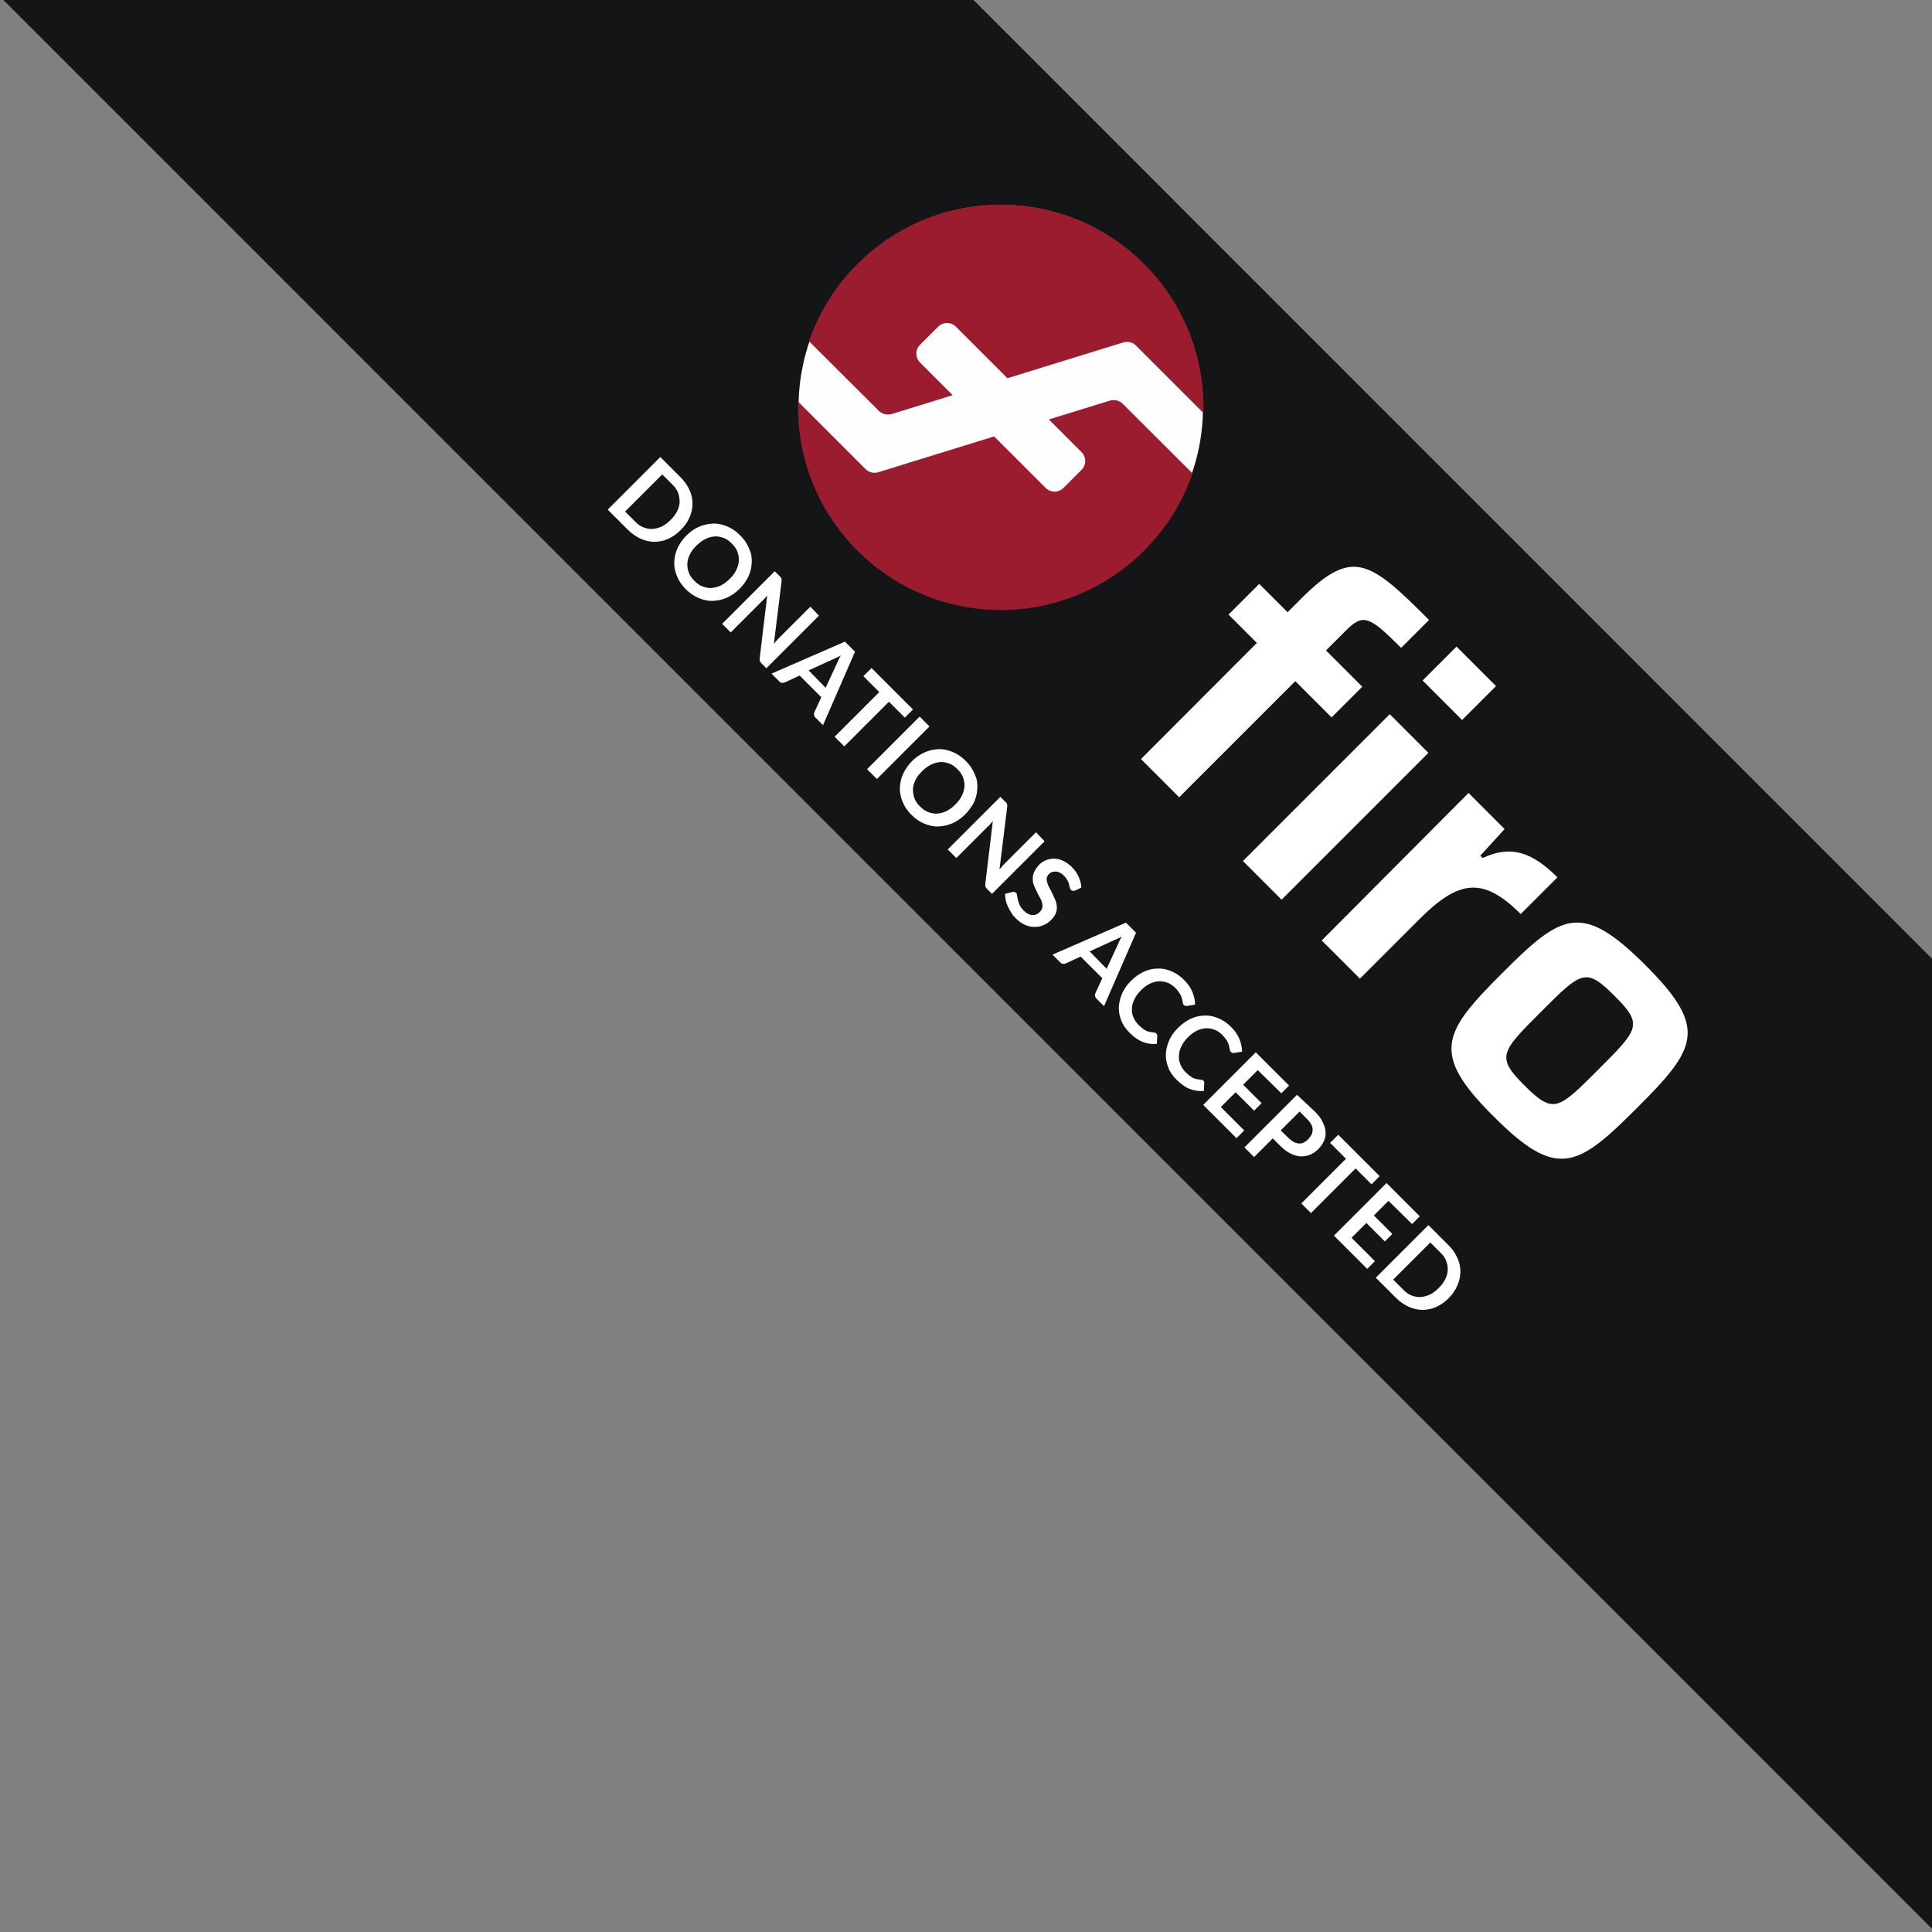 <?xml version="1.0" encoding="utf-8"?>
<!-- Generator: Adobe Illustrator 24.3.0, SVG Export Plug-In . SVG Version: 6.00 Build 0)  -->
<svg version="1.1" id="Ebene_1" xmlns="http://www.w3.org/2000/svg" xmlns:xlink="http://www.w3.org/1999/xlink" x="0px" y="0px"
	 viewBox="0 0 900 900" style="enable-background:new 0 0 900 900;" xml:space="preserve">
<rect x="0" y="0" width="900" height="900" fill="#808080" stroke="none"/>
<style type="text/css">
	.st0{fill:#141516;}
	.st1{enable-background:new    ;}
	.st2{fill:#FFFFFF;}
	.st3{fill:#FEFEFE;}
	.st4{fill:#9B1C2E;}
</style>
<g>
	<polygon class="st0" points="900,446.6 453.5,0 1.6,0 900,898.5 	"/>
	<g>
		<g class="st1">
			<path class="st2" d="M317.1,246.9c-1.8,1.8-3.8,3.2-5.8,4.1s-4.2,1.4-6.4,1.4c-2.1,0-4.3-0.5-6.4-1.4c-2.1-1-4.1-2.3-6-4.2
				l-9.4-9.4l24.5-24.5l9.4,9.4c1.9,1.9,3.3,3.9,4.2,6c1,2.1,1.4,4.2,1.4,6.4c0,2.1-0.5,4.3-1.4,6.4
				C320.3,243.2,318.9,245.1,317.1,246.9z M312.4,242.2c1.4-1.4,2.4-2.7,3.1-4.2c0.7-1.4,1.1-2.9,1.1-4.2s-0.2-2.8-0.7-4.2
				c-0.5-1.4-1.4-2.6-2.6-3.8l-4.8-4.8l-17.3,17.3l4.8,4.8c1.2,1.2,2.4,2.1,3.8,2.6c1.4,0.5,2.7,0.8,4.2,0.7
				c1.4-0.1,2.9-0.5,4.2-1.1C309.7,244.6,311,243.6,312.4,242.2z"/>
			<path class="st2" d="M344.5,274.3c-1.8,1.8-3.8,3.2-5.9,4.1c-2.1,1-4.3,1.4-6.5,1.5c-2.2,0.1-4.4-0.4-6.6-1.3
				c-2.2-0.9-4.2-2.3-6-4.1c-1.9-1.9-3.2-3.8-4.1-6c-0.9-2.2-1.4-4.4-1.3-6.6c0.1-2.2,0.5-4.4,1.5-6.5c1-2.1,2.3-4.1,4.1-5.9
				s3.8-3.2,5.9-4.1s4.3-1.4,6.5-1.5c2.2-0.1,4.4,0.4,6.6,1.3s4.2,2.3,6,4.1c1.3,1.3,2.3,2.5,3.1,3.9c0.8,1.4,1.4,2.8,1.9,4.2
				c0.4,1.4,0.5,2.9,0.5,4.4c-0.1,1.5-0.2,3-0.7,4.4c-0.4,1.5-1,2.8-1.9,4.2C346.7,271.9,345.7,273.1,344.5,274.3z M339.9,269.7
				c1.4-1.4,2.4-2.7,3.1-4.2c0.7-1.4,1.1-2.9,1.2-4.3s-0.2-2.8-0.7-4.2c-0.5-1.4-1.4-2.6-2.6-3.8c-1.2-1.2-2.4-2.1-3.8-2.6
				c-1.4-0.5-2.7-0.8-4.2-0.7c-1.4,0.1-2.9,0.5-4.3,1.2c-1.4,0.7-2.8,1.7-4.2,3.1c-1.4,1.4-2.4,2.7-3.1,4.2
				c-0.7,1.4-1.1,2.9-1.1,4.2c-0.1,1.4,0.2,2.8,0.7,4.2c0.5,1.4,1.4,2.6,2.6,3.8c1.2,1.2,2.4,2.1,3.8,2.6c1.4,0.5,2.7,0.8,4.2,0.7
				c1.4-0.1,2.9-0.5,4.2-1.1C337.1,272.1,338.5,271,339.9,269.7z"/>
			<path class="st2" d="M381.5,286.8l-24.5,24.5l-2.3-2.3c-0.4-0.4-0.6-0.7-0.7-1.1c-0.1-0.4-0.2-0.8-0.1-1.3l3.5-29.2
				c-0.7,0.8-1.3,1.6-2,2.2l-15,15l-4-4l24.5-24.5l2.4,2.4c0.2,0.2,0.4,0.4,0.5,0.5c0.1,0.1,0.2,0.3,0.2,0.5
				c0.1,0.2,0.1,0.4,0.1,0.5c0,0.2,0,0.5,0,0.7l-3.6,29.2c0.4-0.5,0.7-0.8,1.1-1.3c0.4-0.4,0.7-0.8,1-1.1l14.9-14.9L381.5,286.8
				L381.5,286.8z"/>
			<path class="st2" d="M383.4,337.8l-3.5-3.5c-0.4-0.4-0.6-0.8-0.7-1.3c-0.1-0.4,0-0.8,0.2-1.3l3.2-6.9l-10.1-10.1l-6.9,3.2
				c-0.4,0.1-0.7,0.2-1.3,0.2c-0.5,0-0.9-0.3-1.3-0.7l-3.6-3.6l34.2-14.9l4.7,4.7L383.4,337.8z M384.6,320.4l5.2-11.2
				c0.2-0.5,0.5-1.1,0.8-1.8c0.3-0.7,0.7-1.3,1.1-2.1c-0.7,0.5-1.4,0.8-2.1,1.1c-0.7,0.3-1.3,0.7-1.8,0.8l-11.1,5.1L384.6,320.4
				L384.6,320.4z"/>
			<path class="st2" d="M421.5,334.3l-7.4-7.4l-20.8,20.8l-4.5-4.5l20.8-20.8l-7.4-7.4l3.8-3.8l19.3,19.3L421.5,334.3z"/>
			<path class="st2" d="M408.5,362.9l-4.6-4.6l24.5-24.5l4.6,4.6L408.5,362.9z"/>
			<path class="st2" d="M449.6,379.4c-1.8,1.8-3.8,3.2-5.9,4.1s-4.3,1.4-6.5,1.5c-2.2,0.1-4.4-0.4-6.6-1.3c-2.2-0.9-4.2-2.3-6-4.1
				s-3.2-3.8-4.1-6c-0.9-2.2-1.4-4.4-1.3-6.6c0.1-2.2,0.5-4.4,1.5-6.5c1-2.1,2.3-4.1,4.1-5.9s3.8-3.2,5.9-4.1c2.1-1,4.3-1.4,6.5-1.5
				c2.2-0.1,4.4,0.4,6.6,1.3c2.2,0.9,4.2,2.3,6,4.1c1.3,1.3,2.3,2.5,3.1,3.9c0.8,1.4,1.4,2.8,1.9,4.2c0.4,1.4,0.5,2.9,0.5,4.4
				c-0.1,1.5-0.2,3-0.7,4.4c-0.4,1.5-1,2.8-1.9,4.2C451.8,376.9,450.8,378.2,449.6,379.4z M445,374.8c1.4-1.4,2.4-2.7,3.1-4.2
				c0.7-1.4,1.1-2.9,1.2-4.3c0.1-1.4-0.2-2.8-0.7-4.2c-0.5-1.4-1.4-2.6-2.6-3.8c-1.2-1.2-2.4-2.1-3.8-2.6c-1.4-0.5-2.7-0.8-4.2-0.7
				c-1.4,0.1-2.9,0.5-4.3,1.2c-1.4,0.7-2.8,1.7-4.2,3.1c-1.4,1.4-2.4,2.7-3.1,4.2c-0.7,1.4-1.1,2.9-1.1,4.2s0.2,2.8,0.7,4.2
				s1.4,2.6,2.6,3.8c1.2,1.2,2.4,2.1,3.8,2.6c1.4,0.5,2.7,0.8,4.2,0.7c1.4-0.1,2.9-0.5,4.2-1.1C442.2,377.2,443.6,376.2,445,374.8z"
				/>
			<path class="st2" d="M486.6,391.9l-24.5,24.5l-2.3-2.3c-0.4-0.4-0.6-0.7-0.7-1.1c-0.1-0.4-0.2-0.8-0.1-1.3l3.5-29.2
				c-0.7,0.8-1.3,1.6-2,2.2l-15,15l-4-4l24.5-24.5l2.4,2.4c0.2,0.2,0.4,0.4,0.5,0.5c0.1,0.1,0.2,0.3,0.2,0.5
				c0.1,0.2,0.1,0.4,0.1,0.5c0,0.2,0,0.5,0,0.7l-3.6,29.2c0.4-0.5,0.7-0.8,1.1-1.3c0.4-0.4,0.7-0.8,1-1.1l14.9-14.9L486.6,391.9
				L486.6,391.9z"/>
			<path class="st2" d="M500.7,414.9c-0.4,0.1-0.7,0.1-1,0.1c-0.3-0.1-0.5-0.2-0.8-0.4c-0.2-0.2-0.4-0.5-0.5-1
				c-0.1-0.5-0.2-1-0.4-1.6c-0.1-0.6-0.4-1.3-0.8-2c-0.4-0.7-0.9-1.4-1.6-2.1c-0.7-0.7-1.3-1.1-1.9-1.4c-0.7-0.3-1.3-0.5-1.9-0.5
				s-1.1,0.1-1.7,0.2c-0.5,0.2-1,0.5-1.5,1c-0.6,0.6-0.9,1.3-1,1.9c-0.1,0.7,0.1,1.5,0.3,2.2c0.2,0.8,0.6,1.7,1.1,2.5
				c0.4,0.9,1,1.8,1.4,2.8c0.5,1,0.9,2,1.3,2.9s0.6,2,0.6,3c0.1,1-0.1,2-0.5,3s-1.1,2-2.1,3c-1.1,1.1-2.3,2-3.7,2.5
				c-1.3,0.6-2.7,0.8-4.2,0.8c-1.4,0-2.9-0.3-4.4-1c-1.5-0.7-2.9-1.7-4.2-3c-0.8-0.8-1.5-1.6-2.1-2.6s-1.1-1.9-1.6-2.9
				c-0.4-1-0.8-2-1-3c-0.2-1-0.3-2-0.3-2.9l3.5-0.9c0.3-0.1,0.5-0.1,0.8,0c0.3,0.1,0.5,0.2,0.8,0.4c0.3,0.3,0.5,0.7,0.5,1.3
				c0.1,0.5,0.2,1.2,0.4,2c0.2,0.8,0.4,1.5,0.8,2.4c0.4,0.8,1,1.7,1.9,2.6c1.3,1.3,2.6,2,3.9,2.1c1.3,0.1,2.6-0.4,3.7-1.6
				c0.7-0.7,1-1.4,1.1-2c0.1-0.7,0-1.6-0.2-2.3c-0.2-0.8-0.6-1.7-1.1-2.5c-0.5-0.8-1-1.8-1.4-2.7c-0.5-1-0.9-1.9-1.3-2.9
				c-0.4-1-0.5-2-0.5-3s0.2-2.1,0.7-3.2c0.5-1.1,1.3-2.2,2.3-3.3c0.9-0.9,2-1.6,3.2-2.1c1.2-0.5,2.5-0.7,3.8-0.7
				c1.3,0,2.7,0.3,4.1,1c1.4,0.6,2.7,1.6,4,2.8c1.4,1.4,2.6,3,3.3,4.7c0.7,1.7,1.2,3.3,1.2,5L500.7,414.9z"/>
			<path class="st2" d="M514.3,468.7l-3.5-3.5c-0.4-0.4-0.6-0.8-0.7-1.3c-0.1-0.4,0-0.8,0.2-1.3l3.2-6.9l-10.1-10.1l-6.9,3.2
				c-0.4,0.1-0.7,0.2-1.3,0.2c-0.5,0-0.9-0.3-1.3-0.7l-3.6-3.6l34.2-14.9l4.7,4.7L514.3,468.7z M515.5,451.3l5.2-11.2
				c0.2-0.5,0.5-1.1,0.8-1.8c0.3-0.7,0.7-1.3,1.1-2.1c-0.7,0.5-1.4,0.8-2.1,1.1s-1.3,0.7-1.8,0.8l-11.1,5.1L515.5,451.3L515.5,451.3
				z"/>
			<path class="st2" d="M538.7,481.5c0.2,0.2,0.4,0.6,0.4,1l-0.2,3.8c-2.3,0.2-4.4-0.1-6.5-0.9c-2.1-0.8-4.2-2.3-6.2-4.3
				c-1.8-1.8-3.2-3.8-3.9-5.8c-0.8-2-1.2-4.2-1.1-6.3c0.1-2.1,0.7-4.2,1.6-6.4c1-2.1,2.4-4.1,4.2-5.8c1.9-1.9,3.8-3.2,6-4.2
				c2.1-1,4.3-1.4,6.4-1.4c2.2-0.1,4.3,0.4,6.4,1.3c2.1,0.9,4,2.2,5.8,4c1.8,1.8,3.1,3.7,3.9,5.7c0.8,2,1.2,3.9,1.2,5.8l-3.7,0.6
				c-0.2,0-0.4,0.1-0.7,0c-0.2,0-0.5-0.2-0.8-0.4c-0.2-0.2-0.3-0.4-0.4-0.7c-0.1-0.3-0.1-0.6-0.2-1c-0.1-0.4-0.2-0.8-0.3-1.3
				c-0.1-0.5-0.3-0.9-0.5-1.4c-0.2-0.5-0.6-1.1-1-1.7c-0.4-0.6-1-1.2-1.6-1.9c-1.1-1.1-2.3-1.9-3.6-2.4c-1.3-0.5-2.6-0.7-4-0.7
				c-1.4,0.1-2.9,0.5-4.2,1.1c-1.4,0.7-2.8,1.7-4.2,3.1c-1.4,1.4-2.4,2.8-3.1,4.3c-0.7,1.5-1.1,2.9-1.1,4.3c-0.1,1.4,0.1,2.7,0.7,4
				c0.5,1.3,1.3,2.4,2.3,3.5c0.6,0.6,1.3,1.1,1.8,1.6c0.5,0.4,1.1,0.8,1.7,1.1c0.5,0.3,1.2,0.5,1.8,0.6c0.6,0.1,1.3,0.2,2,0.3
				c0.2,0,0.4,0.1,0.6,0.1C538.5,481.3,538.6,481.4,538.7,481.5z"/>
			<path class="st2" d="M560.6,503.4c0.2,0.2,0.4,0.6,0.4,1l-0.2,3.8c-2.3,0.2-4.4-0.1-6.5-0.9c-2.1-0.8-4.2-2.3-6.2-4.3
				c-1.9-1.9-3.2-3.8-3.9-5.8c-0.8-2-1.2-4.2-1.1-6.3c0.1-2.1,0.7-4.2,1.6-6.4c1-2.1,2.4-4.1,4.2-5.8c1.9-1.9,3.8-3.2,6-4.2
				c2.1-1,4.3-1.4,6.4-1.4c2.2-0.1,4.3,0.4,6.4,1.3c2.1,0.9,4,2.2,5.8,4c1.8,1.8,3.1,3.7,3.9,5.7c0.8,2,1.2,3.9,1.2,5.8l-3.7,0.6
				c-0.2,0-0.4,0.1-0.7,0c-0.2,0-0.5-0.2-0.8-0.4c-0.2-0.2-0.3-0.4-0.4-0.7c-0.1-0.3-0.1-0.6-0.2-1c-0.1-0.4-0.2-0.8-0.3-1.3
				c-0.1-0.5-0.3-0.9-0.5-1.4c-0.2-0.5-0.6-1.1-1-1.7c-0.4-0.6-1-1.2-1.6-1.9c-1.1-1.1-2.3-1.9-3.6-2.4c-1.3-0.5-2.6-0.7-4-0.7
				c-1.4,0.1-2.9,0.5-4.2,1.1c-1.4,0.7-2.8,1.7-4.2,3.1c-1.4,1.4-2.4,2.8-3.1,4.3c-0.7,1.5-1.1,2.9-1.1,4.3
				c-0.1,1.4,0.1,2.7,0.7,4.1c0.5,1.3,1.3,2.4,2.3,3.5c0.6,0.6,1.3,1.1,1.8,1.6c0.5,0.4,1.1,0.8,1.7,1.1c0.5,0.3,1.2,0.5,1.8,0.6
				c0.6,0.1,1.3,0.2,2,0.3c0.2,0,0.4,0.1,0.6,0.1C560.4,503.2,560.5,503.3,560.6,503.4z"/>
			<path class="st2" d="M585.9,498.5l-6.8,6.8l8.6,8.6l-3.5,3.5l-8.6-8.6l-6.9,6.9l10.9,10.9l-3.6,3.6l-15.5-15.5l24.5-24.5
				l15.5,15.5l-3.6,3.6L585.9,498.5z"/>
			<path class="st2" d="M612.5,517.8c1.6,1.6,2.9,3.2,3.6,4.8c0.8,1.6,1.3,3.1,1.4,4.6c0.1,1.5-0.1,2.9-0.7,4.2s-1.4,2.6-2.6,3.8
				c-1.2,1.2-2.4,2.1-3.9,2.7c-1.4,0.6-2.9,0.8-4.4,0.8c-1.5-0.1-3-0.5-4.7-1.3c-1.6-0.8-3.2-2-4.8-3.6l-3.5-3.5l-8.7,8.7l-4.5-4.5
				l24.5-24.5L612.5,517.8L612.5,517.8z M600.2,530.1c0.8,0.8,1.7,1.4,2.5,1.9c0.8,0.4,1.7,0.6,2.4,0.7c0.8,0,1.6-0.1,2.3-0.5
				c0.7-0.4,1.5-0.9,2.1-1.6s1.1-1.4,1.5-2.1s0.4-1.5,0.5-2.3c-0.1-0.8-0.2-1.6-0.7-2.4c-0.4-0.8-1.1-1.7-1.9-2.5l-3.5-3.5l-8.8,8.8
				L600.2,530.1L600.2,530.1z"/>
			<path class="st2" d="M638.9,551.7l-7.4-7.4l-20.8,20.8l-4.5-4.5l20.8-20.8l-7.4-7.4l3.8-3.8l19.3,19.3L638.9,551.7z"/>
			<path class="st2" d="M646.8,559.4l-6.8,6.8l8.6,8.6l-3.5,3.5l-8.6-8.6l-6.9,6.9l10.9,10.9l-3.6,3.6l-15.5-15.5l24.5-24.5
				l15.5,15.5l-3.6,3.6L646.8,559.4z"/>
			<path class="st2" d="M674.9,604.7c-1.8,1.8-3.8,3.2-5.8,4.1c-2.1,0.9-4.2,1.4-6.4,1.4c-2.1,0-4.3-0.5-6.4-1.4
				c-2.1-1-4.1-2.3-6-4.2l-9.4-9.4l24.5-24.5l9.3,9.3c1.9,1.9,3.3,3.9,4.2,6c1,2.1,1.4,4.2,1.4,6.4c0,2.1-0.5,4.3-1.4,6.4
				C678,600.9,676.7,602.9,674.9,604.7z M670.2,600c1.4-1.4,2.4-2.7,3.1-4.2c0.7-1.4,1.1-2.9,1.1-4.2c0.1-1.4-0.2-2.8-0.7-4.2
				c-0.5-1.4-1.4-2.6-2.6-3.8l-4.8-4.8l-17.3,17.3l4.8,4.8c1.2,1.2,2.4,2.1,3.8,2.6s2.7,0.8,4.2,0.7c1.4-0.1,2.9-0.5,4.2-1.1
				C667.5,602.4,668.8,601.4,670.2,600z"/>
		</g>
		<g>
			<g>
				<path class="st2" d="M585.5,299.5l-13.2-13.2l14.3-14.3l13.2,13.2l6.2-6.2c24-24,31.9-18,59.7,9.8l-13,13
					c-15-15-17.7-16.1-25.9-7.9l-9.1,9.1l16.9,16.9l-14.3,14.3l-16.9-16.9l-54.1,54.1l-17.8-17.8L585.5,299.5L585.5,299.5z
					 M678.5,301.2l18.4,18.4l-15.8,15.8L662.7,317L678.5,301.2z M647.4,332.7l18,18l-68.4,68.4l-18-18L647.4,332.7z"/>
				<path class="st2" d="M684.1,369.4l16.8,16.8l-11.3,12.4l1.1,1.1c13.8-6.5,23.8-2,34.8,9l-17.1,17.1c-17.6-17.6-28.9-16-47.5,2.7
					l-27.4,27.4l-17.8-17.8L684.1,369.4L684.1,369.4z"/>
				<path class="st2" d="M699.8,453.3c27.7-27.7,36.9-33.4,66.6-3.8s23.9,38.9-3.8,66.6c-27.7,27.7-37.2,33.7-66.8,4
					C666.1,490.6,672.2,480.9,699.8,453.3z M744.7,498.1c18.8-18.8,20.8-20.8,7.4-34.2c-13.4-13.4-15.4-11.4-34.2,7.4
					s-21.1,21.1-7.6,34.5S725.9,516.9,744.7,498.1z"/>
			</g>
			<g>
				<circle class="st3" cx="466.2" cy="189.7" r="94.2"/>
			</g>
			<g>
				<path class="st4" d="M409.4,191.4c1.5,1.5,3.9,2.1,5.9,1.5l28.5-8.8l-15.2-15.2c-2.3-2.3-2.3-6,0-8.3l8.4-8.4
					c2.3-2.3,6-2.3,8.3,0l24,24l54-16.7c2.1-0.6,4.4-0.1,5.9,1.5l31.4,31.4c0.7-25-8.5-50.3-27.6-69.4c-36.9-36.9-96.7-36.9-133.6,0
					c-10.5,10.5-18,22.8-22.5,36L409.4,191.4L409.4,191.4L409.4,191.4z"/>
				<path class="st4" d="M523,188.1c-1.5-1.5-3.9-2.1-5.9-1.5l-28.5,8.8l15.2,15.2c2.3,2.3,2.3,6,0,8.3l-8.4,8.4
					c-2.3,2.3-6,2.3-8.3,0l-24-24l-54,16.7c-2.1,0.6-4.4,0.1-5.9-1.5l-31.4-31.4c-0.7,25,8.5,50.3,27.6,69.4
					c36.9,36.9,96.7,36.9,133.6,0c10.5-10.5,18-22.8,22.5-36L523,188.1L523,188.1L523,188.1z"/>
			</g>
		</g>
	</g>
</g>
</svg>
